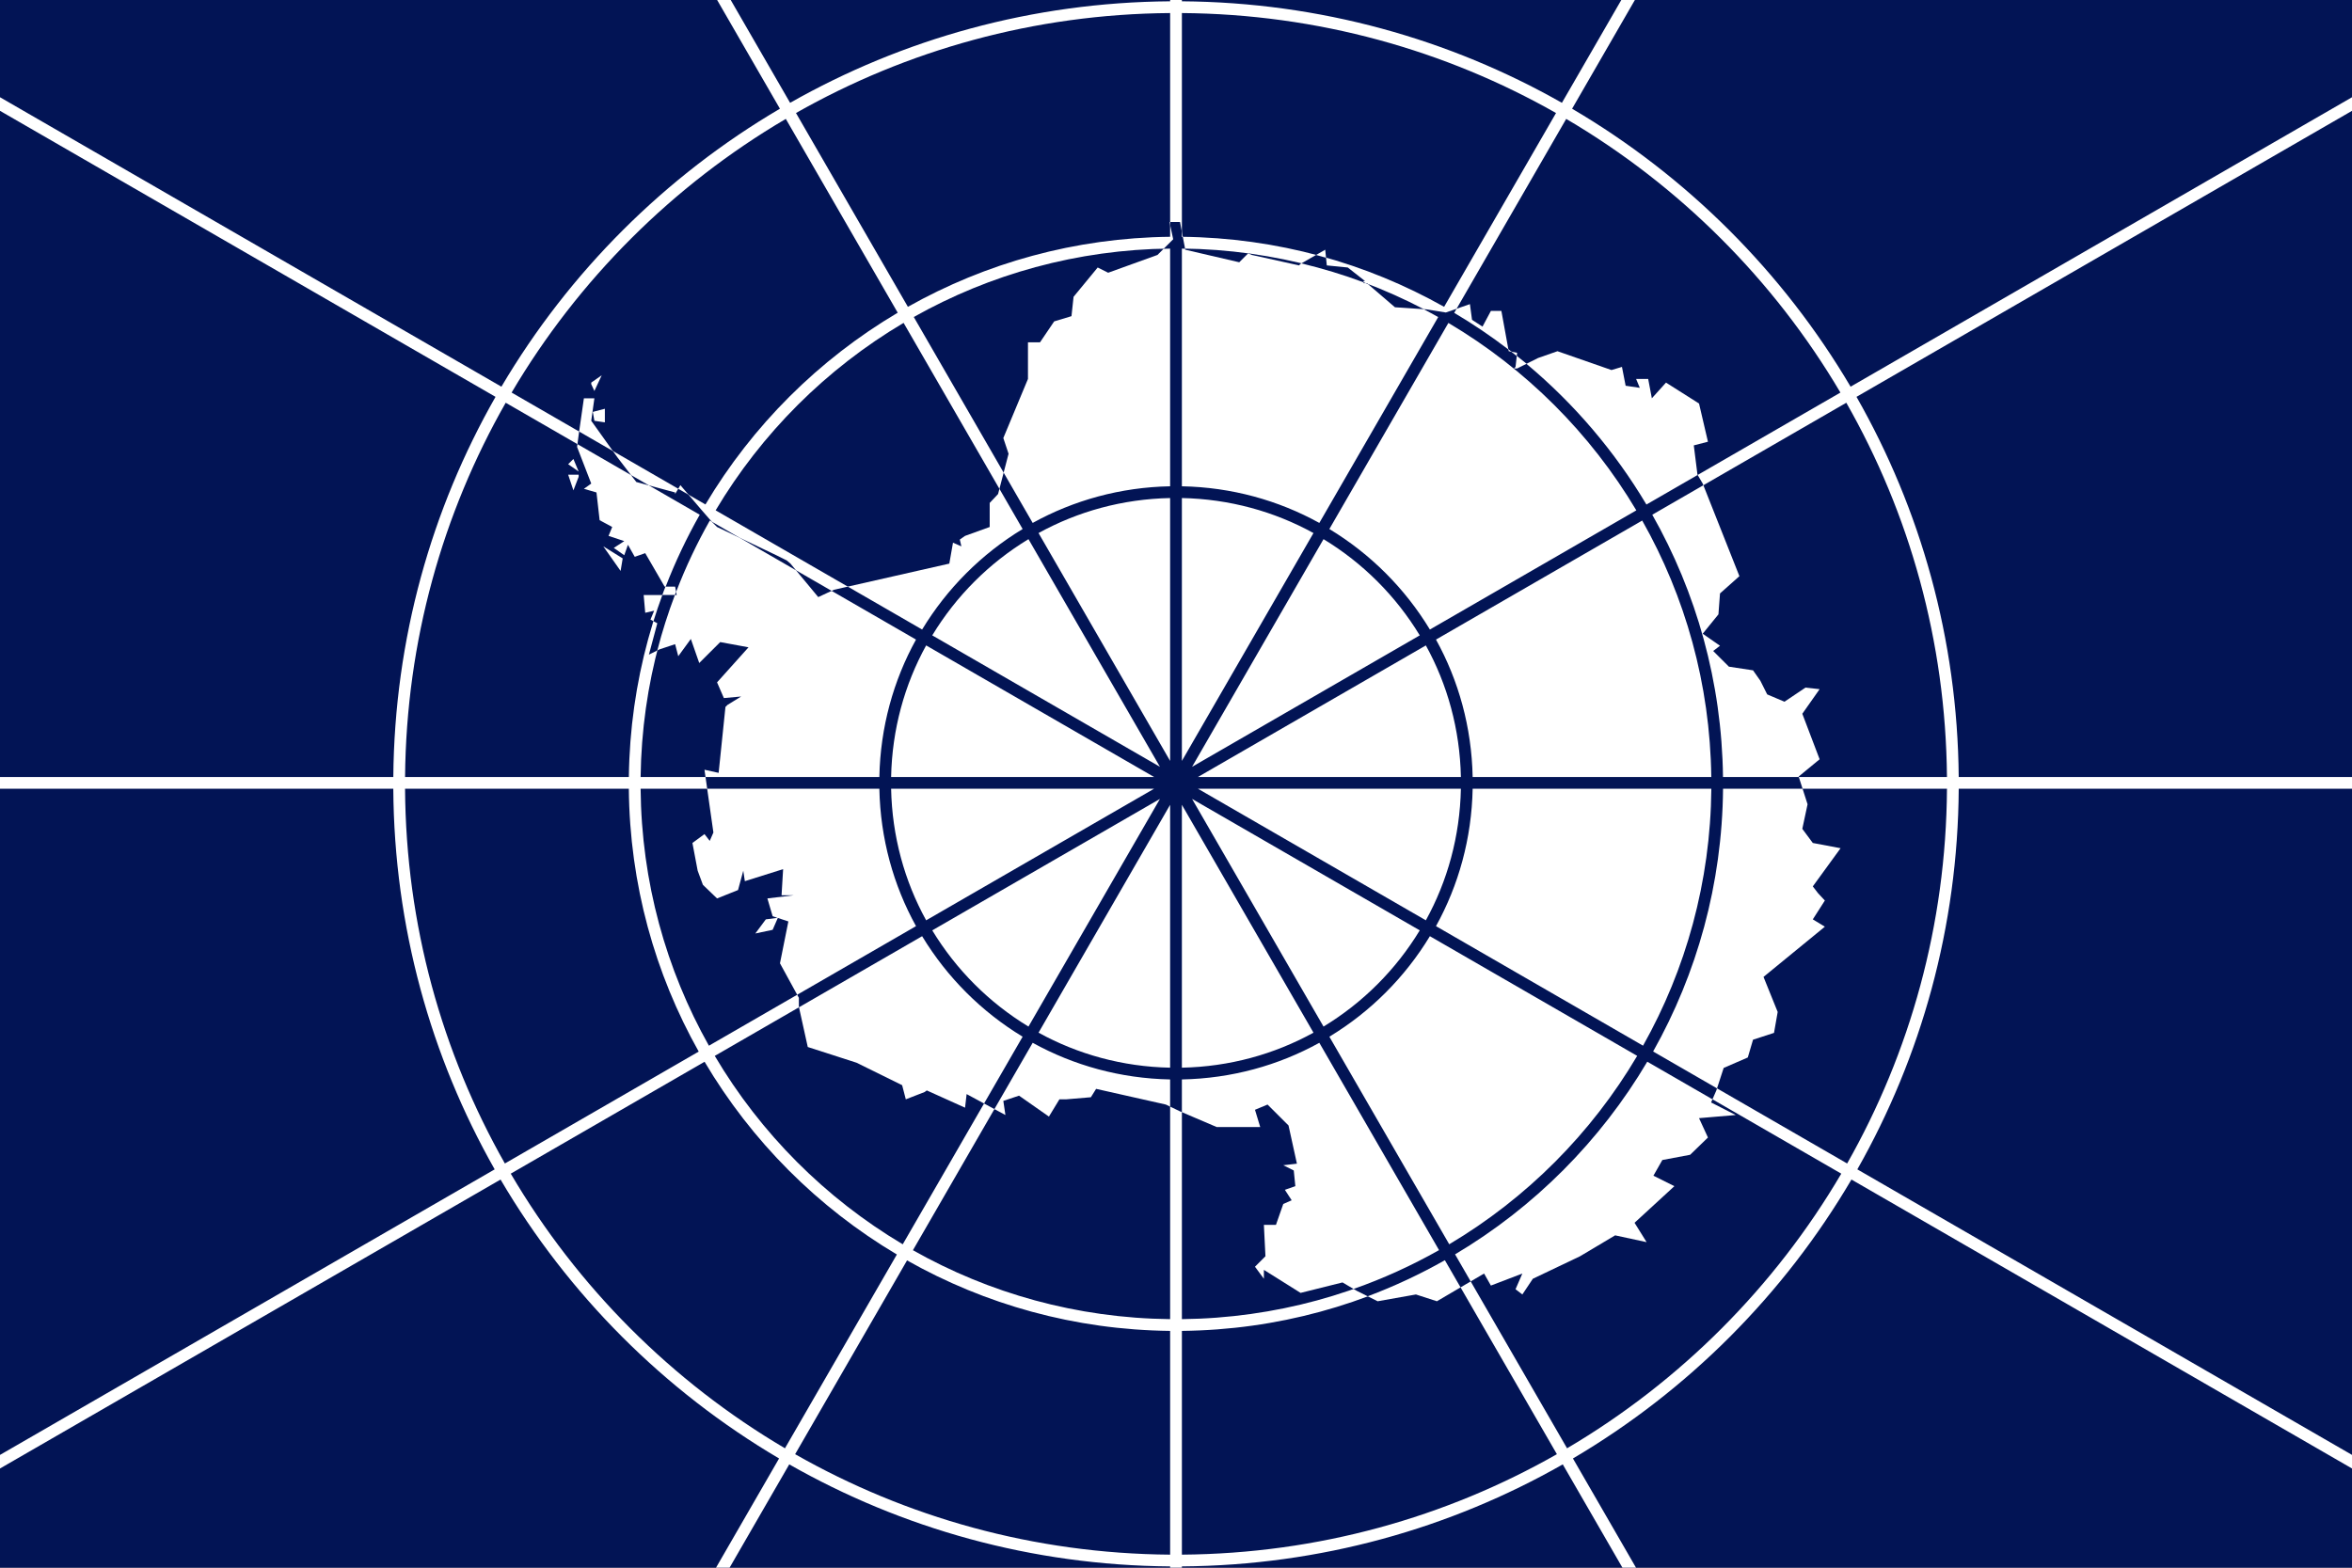 <svg width="180" height="120" viewBox="0 0 180 120" fill="none" xmlns="http://www.w3.org/2000/svg">
<rect x="0" y="0" width="180" height="120" fill="#808080" stroke="none"/>
<g clip-path="url(#clip0_909_222718)">
<path d="M0 -0H180V120H0V-0Z" fill="#021455"/>
<path fill-rule="evenodd" clip-rule="evenodd" d="M89.551 -0V0.099C78.98 0.176 69.061 2.992 60.467 7.871L55.923 -0H54.883L59.688 8.322C50.904 13.485 43.553 20.824 38.374 29.599L0 7.443V8.483L37.923 30.377C33.024 38.971 30.191 48.896 30.1 59.475H0V60.375H30.099C30.164 70.964 32.976 80.901 37.858 89.51L0 111.367V112.407L38.308 90.289C43.477 99.092 50.83 106.457 59.623 111.64L54.797 120H55.836L60.402 112.092C69.011 116.994 78.954 119.824 89.551 119.902V120H90.451V119.902C101.048 119.824 110.991 116.994 119.6 112.092L124.166 120H125.205L120.378 111.64C129.171 106.457 136.524 99.092 141.693 90.289L180 112.406V111.366L142.143 89.51C147.026 80.901 149.838 70.964 149.903 60.375H180V59.475H149.902C149.811 48.896 146.978 38.971 142.079 30.377L180 8.484V7.444L141.627 29.599C136.449 20.824 129.098 13.485 120.314 8.322L125.118 -0H124.079L119.534 7.871C110.94 2.992 101.021 0.176 90.451 0.099V-0H89.551ZM60.917 8.651C69.379 3.848 79.144 1.076 89.551 0.999V18.125C82.264 18.202 75.424 20.14 69.482 23.486L60.917 8.651ZM69.932 24.265C75.742 20.996 82.428 19.102 89.551 19.026V37.204C85.74 37.278 82.158 38.291 79.028 40.02L69.932 24.265ZM90.451 19.026V37.204C94.262 37.278 97.843 38.291 100.973 40.02L110.069 24.265C104.26 20.996 97.573 19.102 90.451 19.026ZM79.478 40.8C82.476 39.147 85.903 38.178 89.551 38.105V58.245L79.478 40.8ZM78.699 41.25L88.771 58.696L71.326 48.623C73.153 45.612 75.687 43.077 78.699 41.25ZM78.249 40.471C75.101 42.376 72.452 45.025 70.546 48.173L54.769 39.064C58.284 33.161 63.24 28.216 69.153 24.715L78.249 40.471ZM70.096 48.952L54.317 39.842C51.028 45.652 49.117 52.344 49.027 59.475H67.28C67.354 55.664 68.367 52.082 70.096 48.952ZM68.703 23.936C62.654 27.516 57.583 32.574 53.989 38.614L39.154 30.049C44.253 21.411 51.491 14.186 60.138 9.101L68.703 23.936ZM53.537 39.392L38.702 30.828C33.88 39.289 31.091 49.06 31 59.475H48.127C48.217 52.18 50.172 45.334 53.537 39.392ZM38.638 89.06C33.832 80.583 31.064 70.8 30.999 60.375H48.125C48.19 67.68 50.124 74.538 53.473 80.495L38.638 89.06ZM54.253 80.045C50.98 74.221 49.089 67.516 49.026 60.375H67.28C67.354 64.186 68.367 67.768 70.096 70.898L54.253 80.045ZM70.875 70.448C69.223 67.45 68.254 64.022 68.18 60.375H88.321L70.875 70.448ZM71.326 71.227L88.771 61.154L78.699 78.6C75.687 76.773 73.153 74.238 71.326 71.227ZM70.546 71.677C72.452 74.825 75.101 77.474 78.249 79.379L69.088 95.246C63.167 91.726 58.209 86.755 54.702 80.824L70.546 71.677ZM79.028 79.83L69.867 95.698C75.691 98.99 82.401 100.898 89.551 100.975V82.646C85.74 82.572 82.158 81.559 79.028 79.83ZM53.922 81.274C57.508 87.342 62.58 92.426 68.638 96.026L60.073 110.861C51.417 105.756 44.178 98.505 39.088 89.839L53.922 81.274ZM69.417 96.478L60.852 111.312C69.329 116.138 79.118 118.924 89.551 119.002V101.875C82.237 101.798 75.374 99.846 69.417 96.478ZM119.15 111.312C110.673 116.138 100.884 118.924 90.451 119.002V101.875C97.764 101.798 104.628 99.846 110.585 96.478L119.15 111.312ZM110.135 95.698C104.31 98.99 97.6 100.898 90.451 100.975V82.646C94.262 82.572 97.843 81.559 100.973 79.83L110.135 95.698ZM100.523 79.05C97.526 80.703 94.098 81.672 90.451 81.745V61.604L100.523 79.05ZM101.302 78.6L91.23 61.154L108.676 71.227C106.849 74.238 104.314 76.773 101.302 78.6ZM101.752 79.379C104.901 77.474 107.549 74.825 109.455 71.677L125.299 80.824C121.793 86.755 116.835 91.726 110.913 95.246L101.752 79.379ZM109.906 70.898L125.749 80.045C129.022 74.221 130.912 67.516 130.976 60.375H112.721C112.647 64.186 111.635 67.768 109.906 70.898ZM111.363 96.026C117.421 92.426 122.494 87.342 126.079 81.274L140.914 89.839C135.824 98.505 128.585 105.756 119.928 110.861L111.363 96.026ZM126.529 80.495L141.363 89.06C146.17 80.583 148.938 70.8 149.003 60.375H131.876C131.812 67.68 129.878 74.538 126.529 80.495ZM141.299 30.828C146.122 39.289 148.911 49.06 149.002 59.475H131.875C131.785 52.18 129.83 45.334 126.465 39.392L141.299 30.828ZM125.685 39.842C128.974 45.652 130.885 52.344 130.974 59.475H112.721C112.647 55.664 111.635 52.082 109.906 48.952L125.685 39.842ZM109.126 49.403C110.779 52.4 111.747 55.828 111.821 59.475H91.68L109.126 49.403ZM108.676 48.623L91.23 58.696L101.302 41.25C104.314 43.077 106.849 45.612 108.676 48.623ZM90.451 38.105C94.098 38.178 97.526 39.147 100.523 40.8L90.451 58.245V38.105ZM109.126 70.448L91.68 60.375H111.821C111.747 64.022 110.779 67.45 109.126 70.448ZM79.478 79.05L89.551 61.604V81.745C85.903 81.672 82.476 80.703 79.478 79.05ZM70.875 49.403L88.321 59.475H68.18C68.254 55.828 69.223 52.4 70.875 49.403ZM109.455 48.173C107.549 45.025 104.901 42.376 101.752 40.471L110.849 24.715C116.761 28.216 121.718 33.161 125.233 39.064L109.455 48.173ZM126.013 38.614C122.418 32.574 117.348 27.516 111.299 23.936L119.863 9.101C128.511 14.186 135.748 21.411 140.848 30.049L126.013 38.614ZM90.451 0.999C100.857 1.076 110.623 3.848 119.084 8.651L110.519 23.486C104.578 20.14 97.737 18.202 90.451 18.125V0.999Z" fill="white"/>
<path d="M95.803 19.515L95.522 19.395L95.803 19.515ZM103.828 98.805L102.744 98.165L99.535 98.966L96.726 97.204V97.884L96.044 96.963L96.846 96.162L96.726 93.76H97.649L98.21 92.158L98.853 91.877L98.331 91.076L99.133 90.796L99.013 89.595L98.21 89.194L99.254 89.074L98.612 86.151L97.007 84.549L96.044 84.95L96.445 86.271H93.115L90.306 85.07L89.223 84.549L83.886 83.348L83.485 83.989L81.6 84.149H81.078L80.275 85.47L77.988 83.868L76.785 84.269L76.945 85.35L73.976 83.748L73.856 84.789L70.927 83.468L70.766 83.588L69.322 84.149L69.041 83.067L65.55 81.346L61.819 80.144L61.137 77.061V76.38L59.692 73.737L60.334 70.533L59.13 70.133L58.729 68.771L60.735 68.531H59.813L59.933 66.529L57.004 67.45L56.884 66.649L56.482 68.13L54.877 68.771L53.794 67.73L53.393 66.649L52.992 64.526L53.914 63.846L54.316 64.366L54.597 63.725L53.914 58.92L54.998 59.16L55.519 54.114L55.68 53.954L56.723 53.314L55.399 53.434L54.877 52.232L57.285 49.549L55.118 49.149L53.513 50.751L52.871 48.909L51.908 50.23L51.668 49.309L50.464 49.709L49.661 50.11L50.303 47.707L49.782 47.427L50.063 46.746L49.38 46.906L49.26 45.545H51.788L51.668 44.904H50.865L49.38 42.341L48.578 42.621L48.056 41.7L47.776 42.501L46.973 41.941L47.776 41.42L46.572 41.02L46.853 40.339L45.89 39.818L45.649 37.696L44.686 37.416L45.248 37.015L44.164 34.212L44.285 33.291L44.686 30.488H45.489L45.248 32.21L47.254 35.013L48.698 36.895L51.668 37.696V37.816L52.069 37.135L53.674 39.017L54.476 39.938L54.877 40.339L59.411 42.501L60.214 42.902L60.495 43.142L62.621 45.705L63.825 45.144L72.652 43.142L72.933 41.54L73.575 41.821L73.454 41.3L73.856 41.02L75.742 40.339V38.497L76.383 37.816L77.186 34.733L76.785 33.531L78.671 29.006V28.325V26.203H79.593L80.677 24.601L82.001 24.201L82.161 22.719L84.007 20.476L84.809 20.877L88.581 19.515L88.982 19.115L89.785 18.314L89.504 16.992H90.306L90.707 19.115L94.84 20.076L95.522 19.395L95.803 19.515L99.414 20.316L99.534 20.196L101.42 19.115L101.541 20.316L103.146 20.476L104.47 21.517L104.751 21.798L106.757 23.52L109.164 23.68L110.649 23.92L112.494 23.279L112.655 24.481L113.457 25.001L114.099 23.8H114.902L115.463 26.884L116.105 27.004L115.985 28.085L115.865 28.205H116.105L117.71 27.404L119.195 26.884L123.328 28.325L124.13 28.085L124.411 29.527L125.494 29.687L125.213 29.006H126.136L126.417 30.488L127.5 29.286L130.028 30.888L130.71 33.812L129.627 34.092L129.908 36.334L130.309 37.015L133.118 44.103L131.633 45.425L131.513 47.026L130.309 48.508L131.633 49.429L131.112 49.83L132.315 51.031L134.161 51.311L134.723 52.112L135.244 53.153L136.568 53.714L138.173 52.633L139.257 52.753L137.932 54.635L139.257 58.119L137.652 59.441L138.334 61.563L137.932 63.445L138.735 64.526L140.861 64.927L138.735 67.85L139.136 68.371L139.658 68.931L138.735 70.373L139.658 70.934L134.963 74.778L136.047 77.461L135.766 79.063L134.161 79.584L133.76 80.945L131.914 81.746L131.352 83.468L130.951 84.389L132.837 85.35L130.028 85.59L130.71 87.072L129.346 88.394L127.22 88.794L126.537 89.995L128.142 90.796L125.093 93.599L126.016 95.081L123.608 94.561L120.92 96.162L117.309 97.884L116.507 99.086L115.985 98.685L116.507 97.484L114.099 98.405L113.578 97.484L109.967 99.606L108.362 99.086L105.433 99.606L104.63 99.206M104.751 21.798L104.47 21.517H104.349V21.678H104.63L104.751 21.798ZM103.828 98.805L104.63 99.206L103.828 98.805ZM103.828 98.805L104.63 99.206L103.828 98.805ZM47.495 43.703L47.655 42.742L46.171 41.821L47.495 43.703H47.495V43.703ZM44.285 36.334H43.482L43.884 37.536L44.285 36.495V36.334ZM43.884 35.133L43.482 35.533L44.285 36.094L43.884 35.133ZM47.495 43.703L47.655 42.742L46.171 41.821L47.495 43.703H47.495ZM44.285 36.334H43.482L43.884 37.536L44.285 36.495V36.334ZM43.884 35.133L43.482 35.533L44.285 36.094L43.884 35.133ZM47.495 43.703L47.655 42.742L46.171 41.821L47.495 43.703H47.495ZM44.285 36.334H43.482L43.884 37.536L44.285 36.495V36.334V36.334ZM43.884 35.133L43.482 35.533L44.285 36.094L43.884 35.133ZM46.291 32.33V31.289L45.368 31.529L45.489 32.21L46.291 32.33ZM45.248 29.407L45.489 29.927L46.05 28.726L45.248 29.286V29.407ZM46.291 32.33V31.289L45.368 31.529L45.489 32.21L46.291 32.33ZM45.248 29.407L45.489 29.927L46.05 28.726L45.248 29.286V29.407ZM46.291 32.33V31.289L45.368 31.529L45.489 32.21L46.291 32.33ZM45.248 29.407L45.489 29.927L46.05 28.726L45.248 29.286V29.407ZM59.532 70.253L58.609 70.373L57.806 71.454L59.13 71.174L59.532 70.253V70.253ZM59.532 70.253L58.609 70.373L57.806 71.454L59.13 71.174L59.532 70.253V70.253ZM59.532 70.253L58.609 70.373L57.806 71.454L59.13 71.174L59.532 70.253V70.253ZM60.495 43.142L60.214 42.902L59.411 42.502L60.214 42.902L60.495 43.142Z" fill="white"/>
<path d="M89.55 16.992V17.209L89.785 18.314L89.053 19.044C89.219 19.041 89.384 19.034 89.55 19.032V37.223C85.742 37.297 82.161 38.298 79.032 40.028L76.81 36.18L76.487 37.419L78.263 40.495C75.117 42.401 72.477 45.041 70.571 48.188L64.883 44.904L63.825 45.144L63.645 45.228L70.103 48.957C68.374 52.086 67.373 55.666 67.298 59.475H53.994L54.122 60.375H67.298C67.373 64.184 68.374 67.764 70.103 70.893L61.009 76.144L61.138 76.38V77.061L61.147 77.103L70.571 71.662C72.477 74.808 75.117 77.449 78.263 79.355L75.311 84.468L76.103 84.895L79.032 79.822C82.161 81.552 85.742 82.552 89.55 82.627V84.706L90.307 85.07L90.45 85.131V82.627C94.259 82.552 97.84 81.552 100.969 79.822L110.131 95.692C108.056 96.865 105.87 97.863 103.59 98.664L103.829 98.805L104.631 99.206L104.67 99.225C106.721 98.458 108.693 97.53 110.577 96.464L111.777 98.543L112.552 98.087L111.357 96.016C117.413 92.416 122.481 87.334 126.067 81.268L131.056 84.148L131.353 83.468L131.404 83.31L126.515 80.487C129.865 74.531 131.801 67.678 131.866 60.375H137.953L137.663 59.475H131.862C131.772 52.182 129.816 45.341 126.45 39.4L130.36 37.143L130.31 37.015L129.922 36.357L126.002 38.62C123.566 34.528 120.455 30.886 116.819 27.849L116.106 28.205H115.865L115.986 28.085L116.079 27.252C115.938 27.14 115.796 27.029 115.654 26.919L115.464 26.884L115.44 26.751C114.117 25.737 112.732 24.8 111.291 23.947L111.472 23.635L110.649 23.92L109.165 23.68L108.949 23.665C109.325 23.862 109.698 24.063 110.066 24.271L100.969 40.028C97.84 38.298 94.259 37.297 90.45 37.223V19.032C90.532 19.033 90.612 19.037 90.694 19.038L90.523 18.138C90.499 18.138 90.475 18.137 90.45 18.136V17.751L90.307 16.992L89.55 16.992ZM95.523 19.395L95.518 19.4C95.526 19.402 95.535 19.403 95.544 19.404L95.523 19.395ZM100.72 19.516L99.596 20.161C101.22 20.551 102.808 21.032 104.35 21.608V21.518H104.47L103.146 20.476L101.541 20.316L101.483 19.733C101.229 19.661 100.976 19.584 100.72 19.516ZM104.527 21.678C104.584 21.7 104.641 21.724 104.699 21.746L104.631 21.678H104.527ZM110.846 24.719C116.76 28.22 121.715 33.162 125.23 39.066L109.43 48.188C107.524 45.041 104.884 42.401 101.737 40.495L110.846 24.719ZM44.322 33.034L44.285 33.291L44.193 33.998L48.291 36.364L47.255 35.013L46.906 34.525L44.322 33.034ZM49.661 37.154L53.551 39.4C52.554 41.16 51.681 42.998 50.944 44.904H51.668L51.744 45.307C52.471 43.415 53.334 41.591 54.322 39.846L54.471 39.932L53.674 39.017L52.693 37.866L51.906 37.412L51.668 37.816V37.696L49.661 37.154ZM89.55 38.123V58.246L79.48 40.803C82.476 39.152 85.904 38.197 89.55 38.123ZM90.45 38.123C94.097 38.197 97.525 39.152 100.521 40.803L90.45 58.246V38.123ZM125.679 39.846C128.966 45.655 130.876 52.343 130.966 59.475H112.703C112.628 55.666 111.627 52.086 109.897 48.957L125.679 39.846ZM56.592 41.156L60.921 43.656L60.495 43.142L60.215 42.902L59.412 42.501L56.592 41.156ZM78.71 41.27L88.771 58.696L71.346 48.635C73.172 45.623 75.699 43.096 78.71 41.27ZM101.29 41.27C104.302 43.096 106.829 45.623 108.655 48.635L91.23 58.696L101.29 41.27ZM50.691 45.544C50.448 46.205 50.22 46.873 50.009 47.549L50.304 47.707L49.662 50.11L50.304 49.789C50.675 48.341 51.13 46.926 51.651 45.544H50.691ZM70.879 49.404L88.322 59.475H68.198C68.272 55.828 69.227 52.401 70.879 49.404ZM109.122 49.404C110.773 52.401 111.728 55.828 111.803 59.475H91.679L109.122 49.404ZM68.198 60.375H88.322L70.879 70.446C69.227 67.45 68.272 64.022 68.198 60.375ZM91.679 60.375H111.803C111.728 64.022 110.773 67.45 109.122 70.446L91.679 60.375ZM112.703 60.375H130.97C130.906 67.517 129.015 74.218 125.743 80.042L109.897 70.893C111.627 67.764 112.628 64.184 112.703 60.375ZM88.771 61.154L78.71 78.58C75.699 76.754 73.172 74.227 71.346 71.215L88.771 61.154ZM91.23 61.154L108.655 71.215C106.829 74.227 104.302 76.754 101.29 78.58L91.23 61.154ZM89.55 61.604V81.727C85.904 81.653 82.476 80.698 79.48 79.047L89.55 61.604ZM90.45 61.604L100.521 79.047C97.525 80.698 94.097 81.653 90.45 81.727V61.604ZM109.43 71.662L125.295 80.822C121.789 86.754 116.834 91.724 110.911 95.244L101.737 79.355C104.884 77.449 107.524 74.808 109.43 71.662Z" fill="#021455"/>
</g>
<defs>
<clipPath id="clip0_909_222718">
<rect width="180" height="120" fill="white"/>
</clipPath>
</defs>
</svg>
